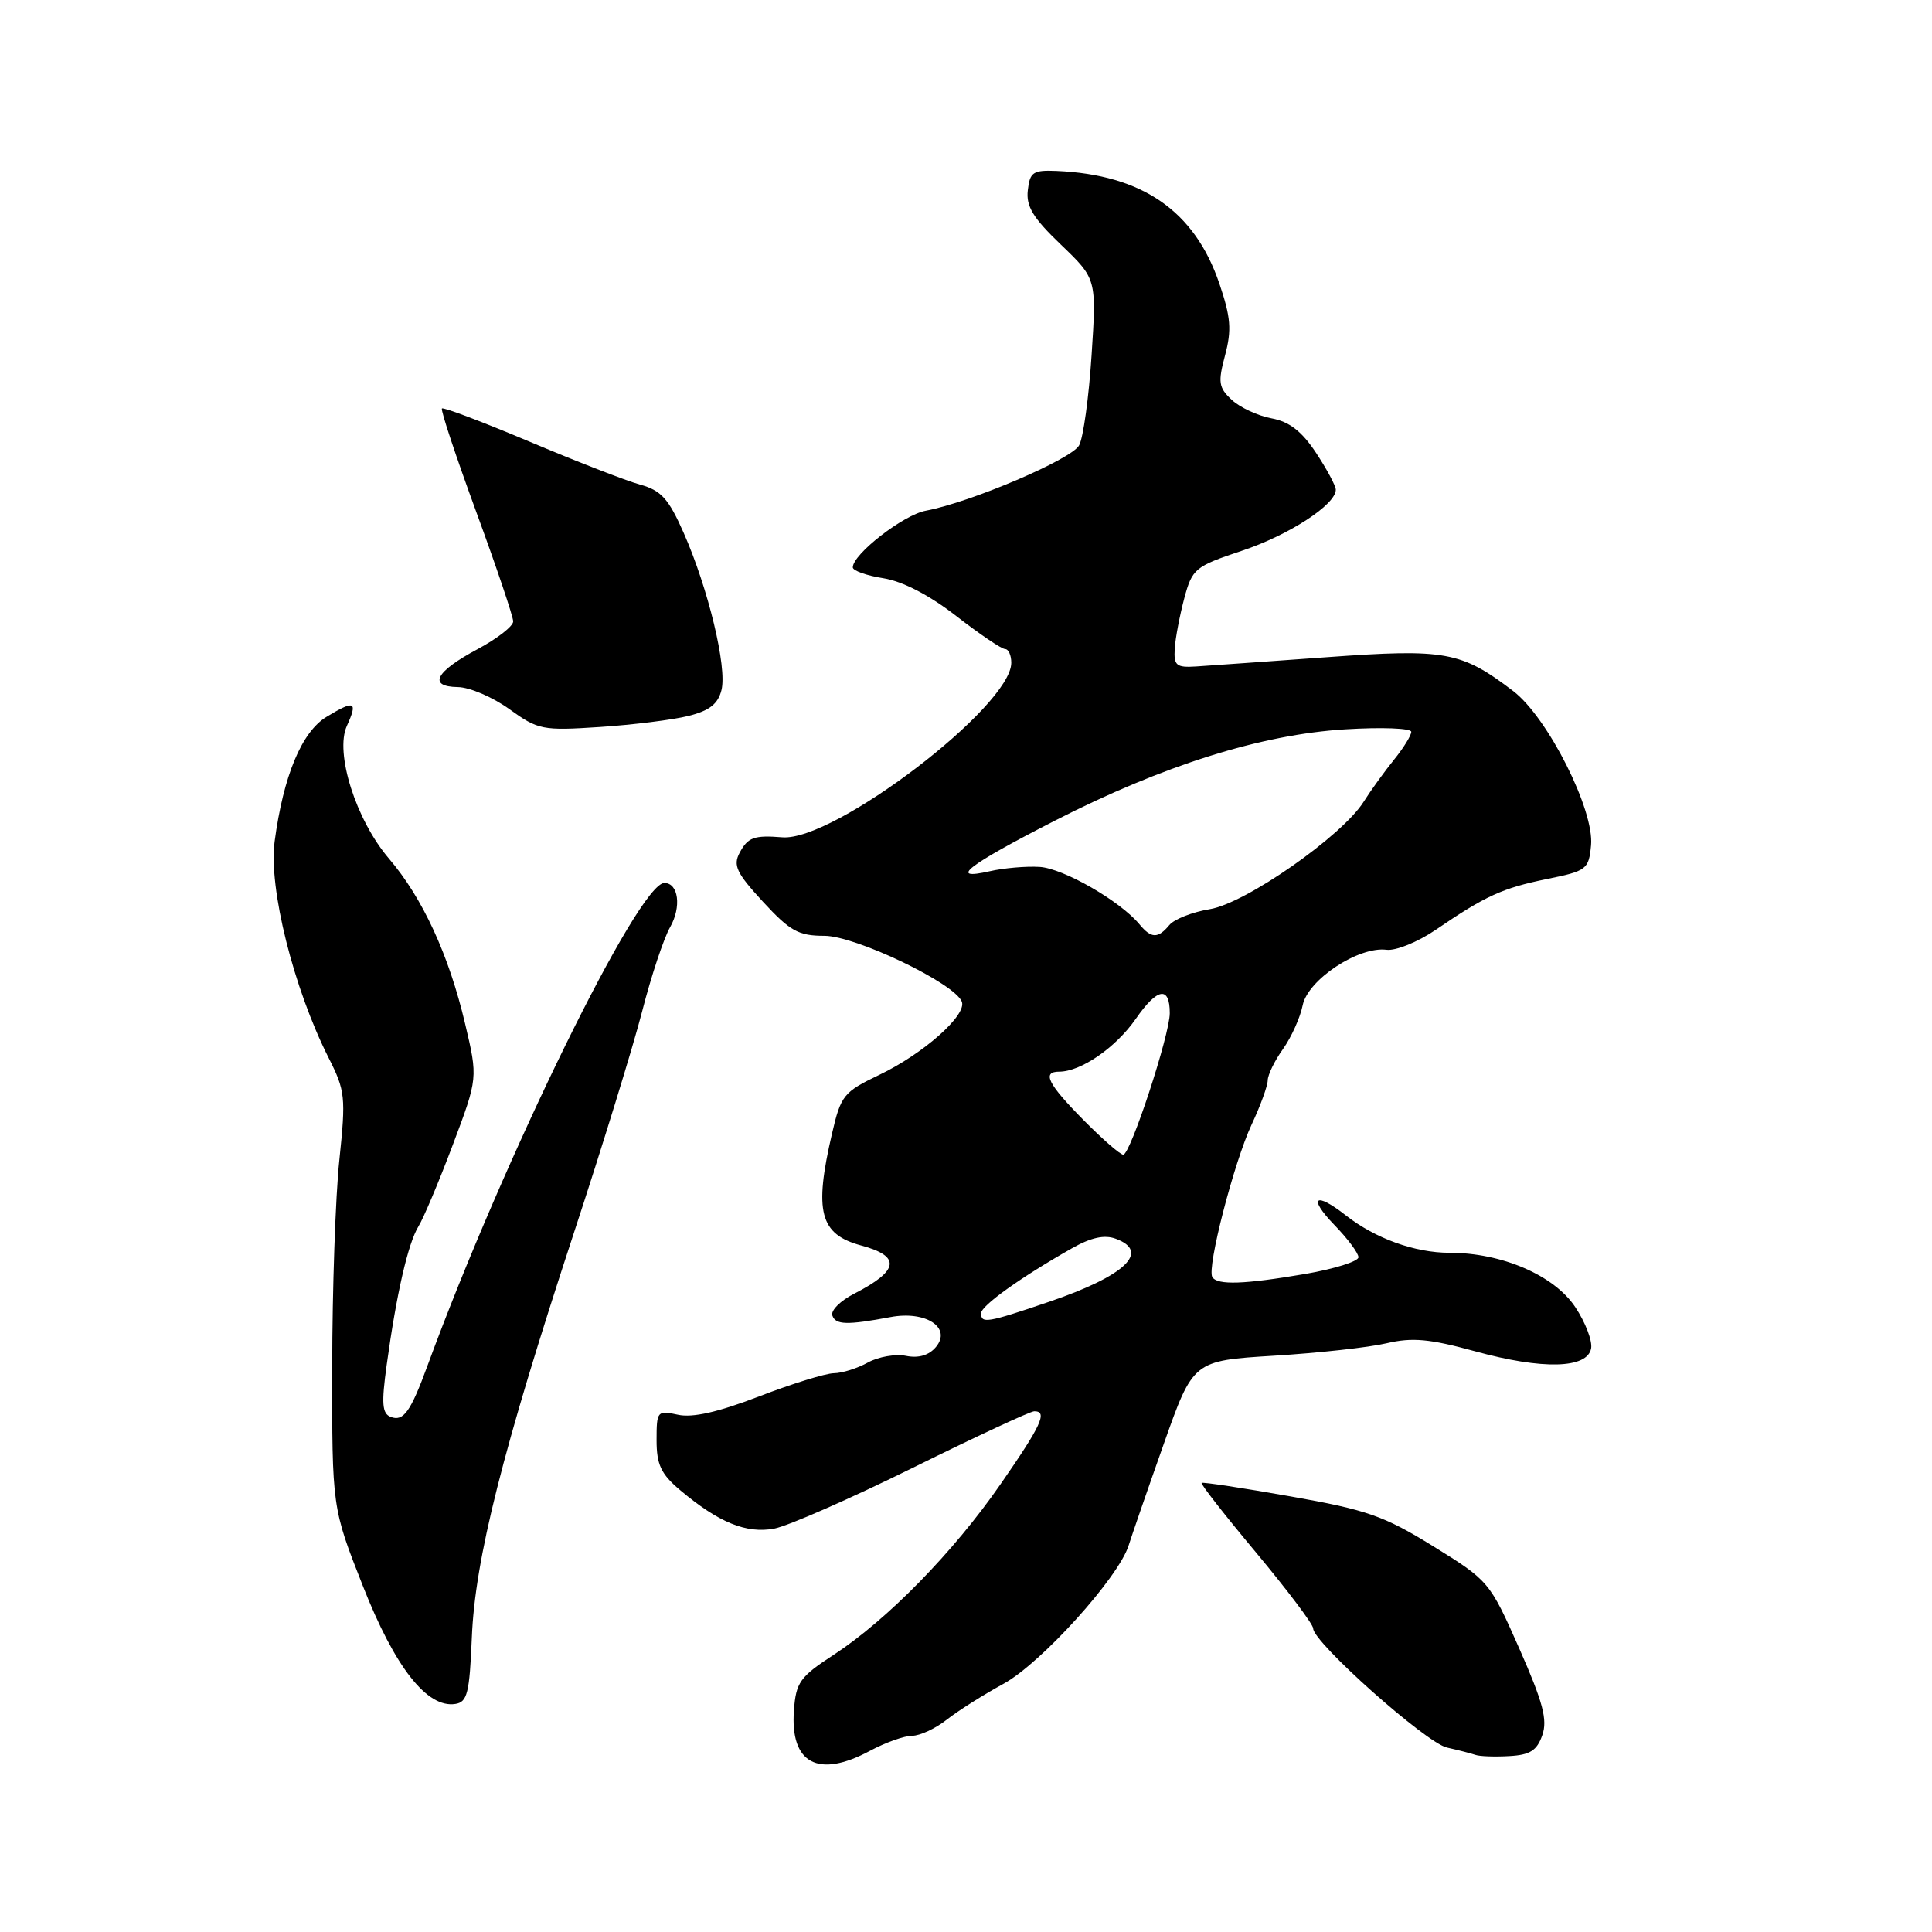 <?xml version="1.0" encoding="UTF-8" standalone="no"?>
<!DOCTYPE svg PUBLIC "-//W3C//DTD SVG 1.1//EN" "http://www.w3.org/Graphics/SVG/1.1/DTD/svg11.dtd" >
<svg xmlns="http://www.w3.org/2000/svg" xmlns:xlink="http://www.w3.org/1999/xlink" version="1.1" viewBox="0 0 256 256">
 <g >
 <path fill="currentColor"
d=" M 115.26 232.00 C 117.31 230.90 119.83 230.00 120.86 230.00 C 121.89 230.00 123.94 229.05 125.43 227.88 C 126.91 226.71 130.31 224.56 132.99 223.10 C 137.97 220.37 148.25 209.00 149.56 204.75 C 149.95 203.51 152.02 197.50 154.18 191.40 C 158.10 180.30 158.10 180.30 168.80 179.64 C 174.69 179.28 181.41 178.54 183.73 177.99 C 187.15 177.19 189.42 177.40 195.48 179.06 C 204.41 181.51 210.32 181.36 210.83 178.68 C 211.02 177.68 210.07 175.20 208.72 173.18 C 205.93 168.99 199.01 166.00 192.08 166.00 C 187.47 166.00 182.22 164.10 178.31 161.03 C 174.25 157.84 173.28 158.66 176.80 162.30 C 178.56 164.11 180.00 166.04 180.00 166.59 C 180.00 167.14 176.84 168.13 172.98 168.80 C 164.84 170.19 161.31 170.31 160.64 169.22 C 159.89 168.01 163.50 154.03 165.85 149.00 C 167.01 146.53 167.97 143.89 167.98 143.15 C 167.99 142.41 168.90 140.54 170.01 138.99 C 171.11 137.44 172.28 134.84 172.61 133.21 C 173.29 129.82 180.00 125.38 183.72 125.85 C 184.94 126.01 187.87 124.82 190.22 123.22 C 196.84 118.70 199.07 117.68 205.00 116.47 C 210.24 115.41 210.52 115.19 210.82 112.02 C 211.28 107.35 205.08 95.06 200.51 91.57 C 193.60 86.31 191.57 85.94 175.83 87.08 C 167.95 87.65 160.15 88.20 158.50 88.31 C 155.86 88.48 155.52 88.19 155.66 85.93 C 155.75 84.51 156.33 81.51 156.93 79.25 C 157.98 75.35 158.35 75.05 164.55 72.98 C 170.78 70.91 177.00 66.87 177.00 64.89 C 177.00 64.38 175.82 62.18 174.38 60.00 C 172.50 57.15 170.85 55.87 168.47 55.43 C 166.66 55.09 164.29 53.99 163.21 52.98 C 161.47 51.36 161.37 50.66 162.33 47.07 C 163.22 43.72 163.09 42.04 161.57 37.57 C 158.29 27.94 151.38 23.15 140.00 22.65 C 136.89 22.52 136.46 22.80 136.19 25.21 C 135.94 27.34 136.88 28.88 140.59 32.43 C 145.30 36.95 145.30 36.95 144.64 47.06 C 144.28 52.62 143.54 58.00 142.99 59.01 C 142.00 60.86 128.62 66.56 122.68 67.67 C 119.70 68.22 113.00 73.43 113.00 75.18 C 113.00 75.62 114.83 76.27 117.06 76.62 C 119.64 77.04 123.15 78.86 126.73 81.64 C 129.82 84.04 132.72 86.00 133.17 86.00 C 133.63 86.00 134.00 86.82 134.00 87.82 C 134.00 93.60 110.54 111.49 103.67 110.95 C 99.91 110.65 99.10 110.95 98.01 112.99 C 97.11 114.67 97.59 115.68 101.10 119.49 C 104.69 123.38 105.80 124.00 109.23 124.00 C 113.38 124.00 126.50 130.29 127.45 132.73 C 128.13 134.51 122.33 139.65 116.50 142.43 C 111.79 144.69 111.42 145.14 110.25 150.19 C 107.84 160.54 108.62 163.55 114.10 165.03 C 119.43 166.46 119.15 168.36 113.19 171.42 C 111.36 172.35 110.06 173.65 110.29 174.31 C 110.72 175.56 112.24 175.60 118.00 174.52 C 122.68 173.64 126.14 175.92 124.02 178.48 C 123.10 179.58 121.73 180.00 120.06 179.66 C 118.65 179.38 116.38 179.78 115.00 180.54 C 113.62 181.31 111.59 181.95 110.48 181.96 C 109.36 181.98 104.90 183.37 100.56 185.04 C 95.15 187.12 91.76 187.89 89.83 187.46 C 87.09 186.86 87.00 186.97 87.00 190.83 C 87.00 194.07 87.59 195.32 90.12 197.45 C 95.23 201.75 98.89 203.24 102.59 202.55 C 104.43 202.20 112.72 198.56 121.01 194.46 C 129.31 190.36 136.52 187.00 137.05 187.00 C 138.85 187.00 137.99 188.86 132.57 196.67 C 126.34 205.67 117.56 214.64 110.44 219.29 C 105.99 222.19 105.47 222.93 105.20 226.63 C 104.68 233.68 108.42 235.67 115.26 232.00 Z  M 204.36 229.93 C 205.08 227.89 204.46 225.57 201.31 218.43 C 197.40 209.60 197.28 209.45 189.93 204.90 C 183.37 200.85 181.15 200.07 171.00 198.28 C 164.68 197.16 159.37 196.36 159.22 196.49 C 159.06 196.63 162.32 200.80 166.47 205.76 C 170.61 210.73 174.00 215.23 174.00 215.77 C 174.00 217.62 188.96 230.95 191.73 231.56 C 193.25 231.90 194.95 232.34 195.50 232.53 C 196.05 232.73 198.07 232.80 199.98 232.69 C 202.73 232.54 203.65 231.96 204.36 229.93 Z  M 62.52 217.00 C 62.93 206.66 66.58 192.18 76.00 163.50 C 79.80 151.95 83.89 138.68 85.09 134.00 C 86.29 129.32 87.96 124.31 88.79 122.86 C 90.32 120.18 89.91 117.00 88.03 117.00 C 84.62 117.00 66.82 153.28 56.63 181.00 C 54.40 187.08 53.46 188.39 51.78 187.75 C 50.63 187.31 50.53 186.00 51.24 180.85 C 52.54 171.40 54.07 164.75 55.45 162.50 C 56.13 161.40 58.18 156.53 60.01 151.67 C 63.33 142.84 63.33 142.84 61.63 135.65 C 59.49 126.56 55.99 118.97 51.54 113.77 C 47.17 108.66 44.34 99.75 45.96 96.19 C 47.45 92.92 46.99 92.72 43.26 94.99 C 39.97 96.99 37.55 102.82 36.39 111.50 C 35.57 117.65 38.89 130.94 43.54 140.16 C 45.75 144.52 45.84 145.37 44.97 153.66 C 44.45 158.52 44.03 170.89 44.02 181.14 C 44.00 199.79 44.00 199.79 48.08 210.14 C 52.32 220.92 56.59 226.37 60.34 225.78 C 61.92 225.54 62.22 224.33 62.52 217.00 Z  M 91.24 94.86 C 94.00 94.17 95.14 93.28 95.60 91.44 C 96.36 88.41 93.85 77.98 90.58 70.58 C 88.58 66.06 87.60 64.98 84.80 64.21 C 82.95 63.70 76.36 61.14 70.16 58.52 C 63.97 55.91 58.75 53.93 58.56 54.13 C 58.37 54.34 60.42 60.50 63.11 67.84 C 65.80 75.18 68.00 81.70 68.00 82.34 C 68.00 82.98 65.88 84.62 63.31 86.00 C 57.69 88.99 56.65 90.98 60.67 91.04 C 62.23 91.06 65.30 92.38 67.50 93.97 C 71.32 96.72 71.87 96.83 79.50 96.33 C 83.90 96.04 89.18 95.38 91.24 94.86 Z  M 130.00 174.01 C 130.00 173.01 135.27 169.24 142.01 165.42 C 144.56 163.97 146.34 163.58 147.84 164.14 C 152.48 165.85 149.08 169.07 138.99 172.50 C 130.79 175.29 130.00 175.42 130.00 174.01 Z  M 143.55 148.39 C 138.84 143.62 138.03 142.00 140.35 142.00 C 143.23 142.00 147.86 138.80 150.49 135.01 C 153.36 130.88 155.00 130.60 155.00 134.25 C 155.00 137.12 149.78 153.00 148.84 153.00 C 148.43 153.00 146.05 150.92 143.55 148.39 Z  M 150.98 122.47 C 148.40 119.37 140.89 115.06 137.75 114.87 C 135.96 114.76 132.98 115.02 131.12 115.45 C 125.56 116.71 128.19 114.67 139.72 108.77 C 154.07 101.43 167.12 97.32 178.25 96.64 C 183.06 96.34 187.00 96.49 187.00 96.97 C 187.00 97.45 185.97 99.12 184.71 100.67 C 183.45 102.23 181.64 104.73 180.69 106.24 C 177.84 110.77 165.06 119.70 160.31 120.47 C 158.00 120.85 155.58 121.80 154.94 122.58 C 153.43 124.39 152.55 124.37 150.98 122.47 Z "/>
</g>
</svg>